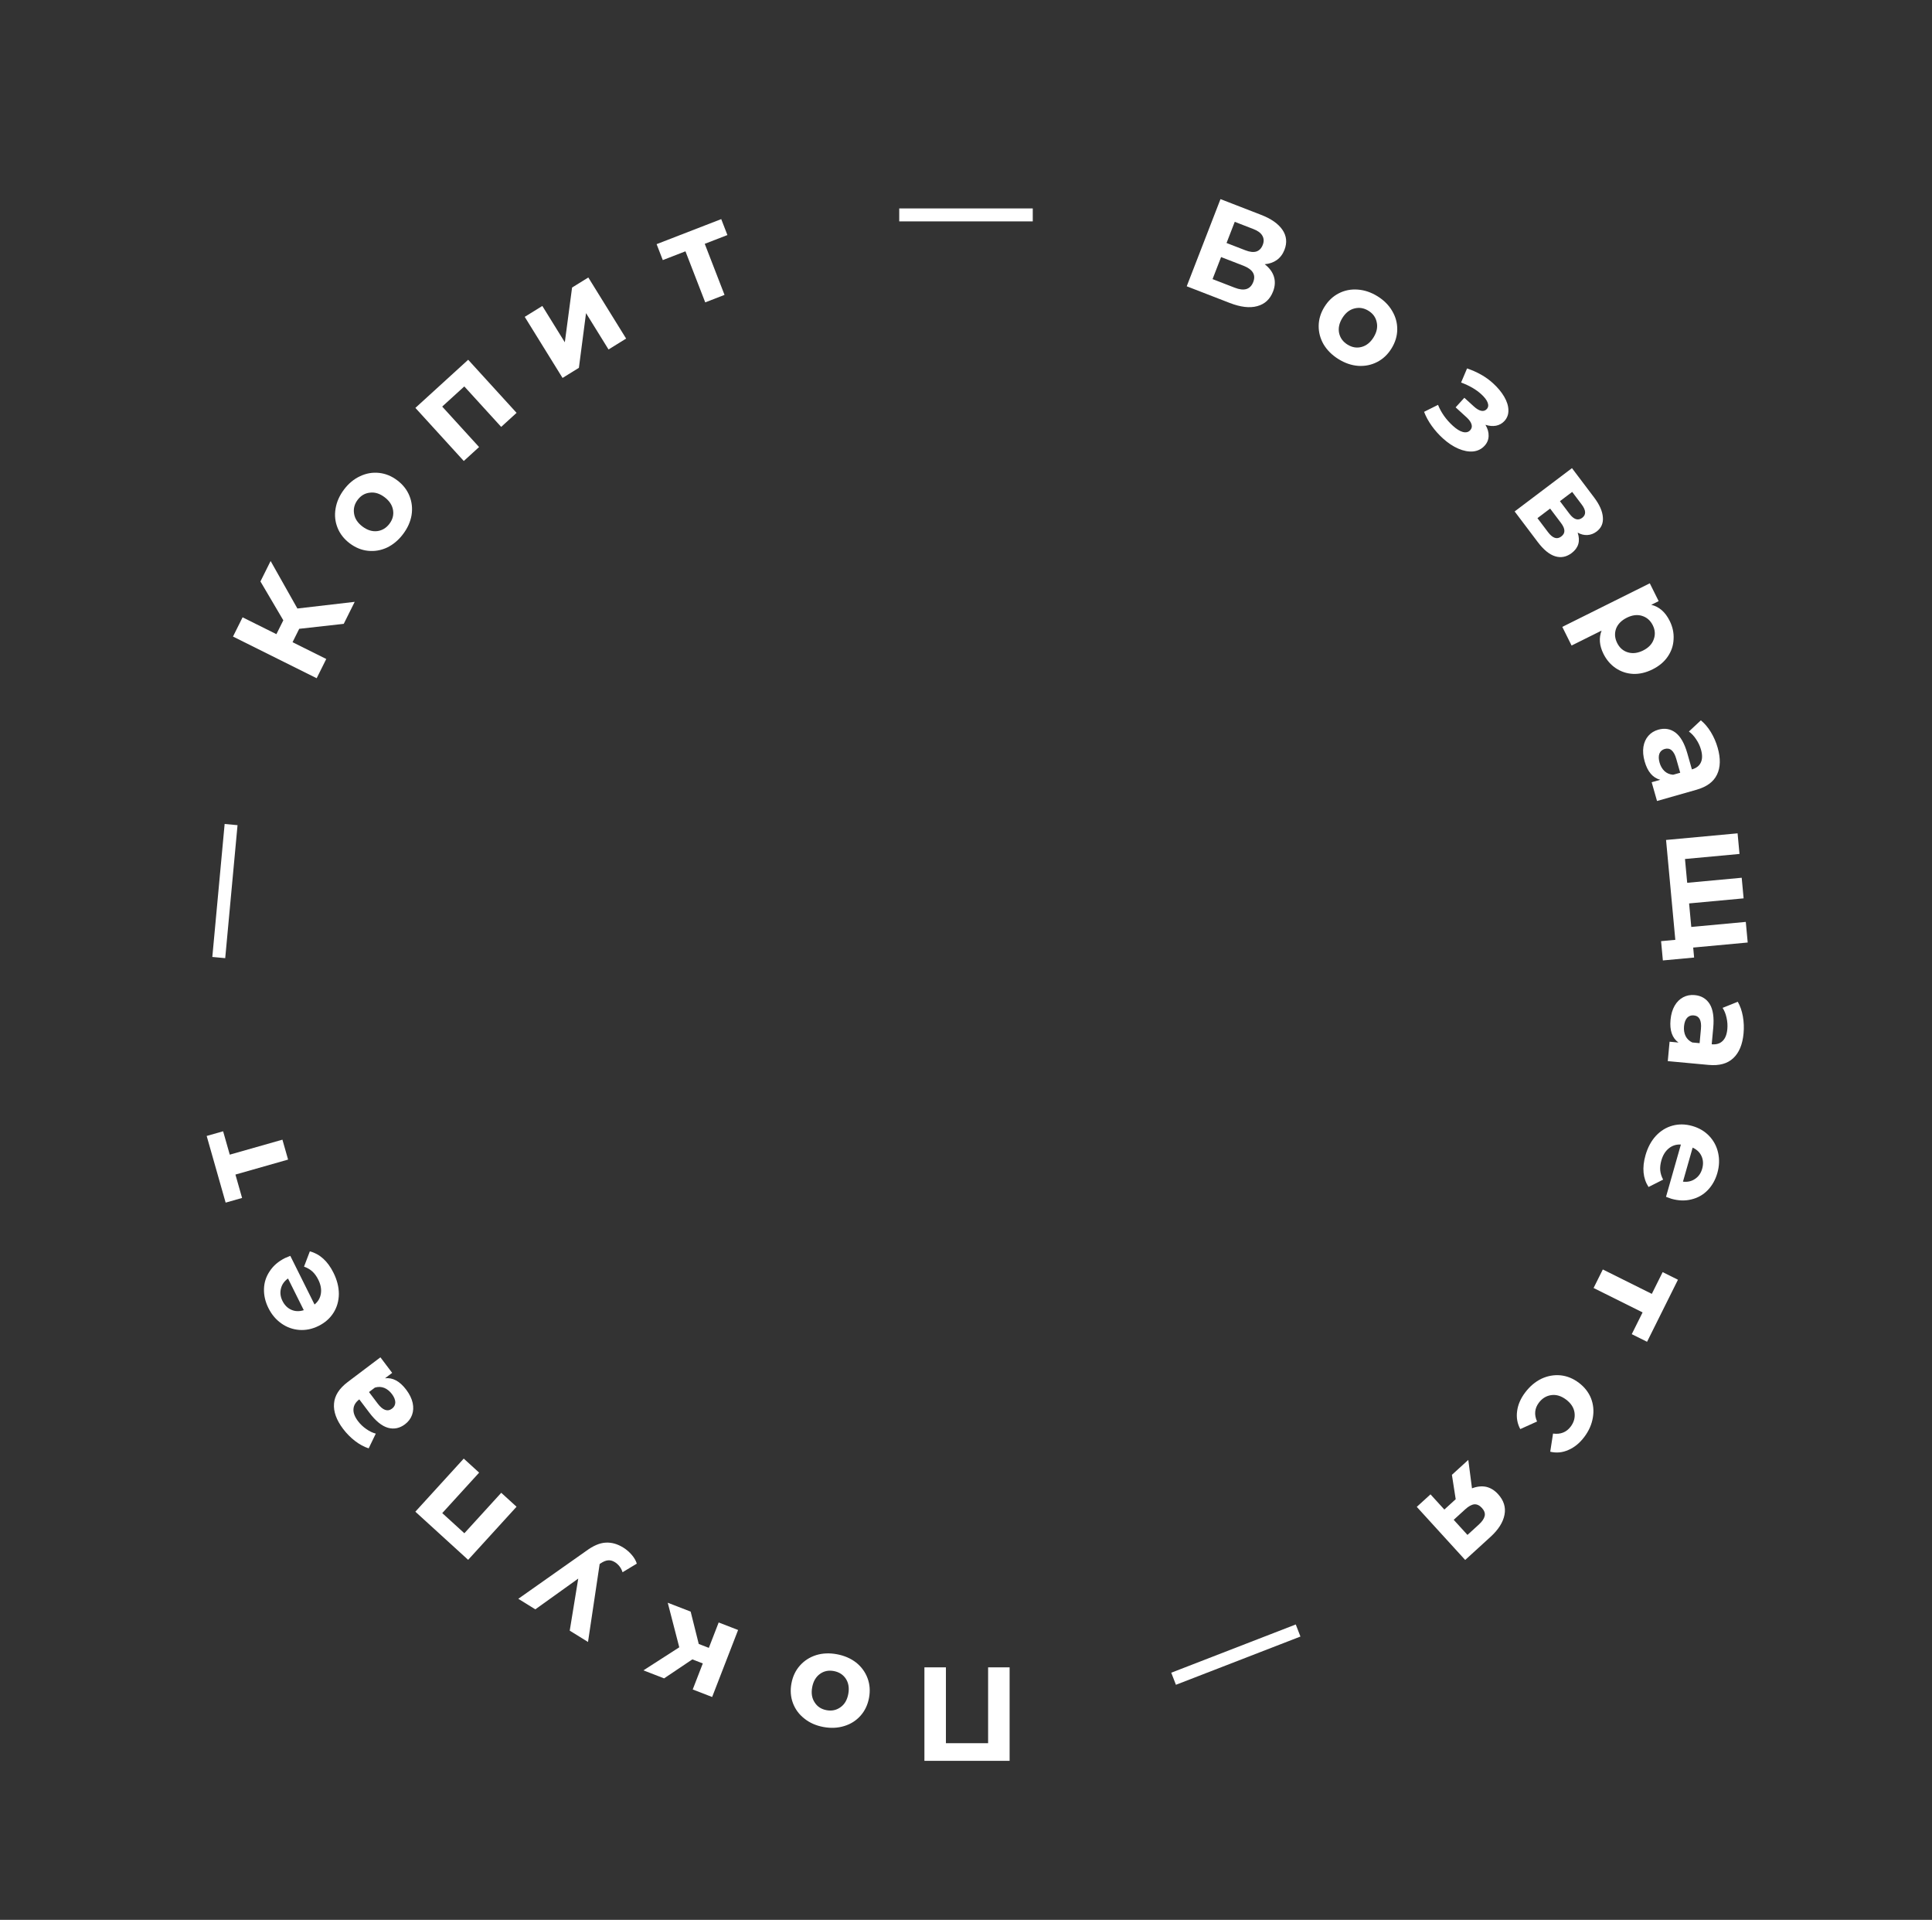 <svg width="926" height="920" viewBox="0 0 926 920" fill="none" xmlns="http://www.w3.org/2000/svg">
<rect x="0" y="0" width="926" height="920" fill="#333333" stroke="none"/>
<path d="M443.069 843.8V799H453.373V835.352H473.597V799H483.901V843.8H443.069Z" fill="white"/>
<path d="M401.152 792.726C404.717 793.393 407.788 794.726 410.366 796.727C412.894 798.763 414.707 801.25 415.807 804.19C416.907 807.131 417.143 810.278 416.516 813.633C415.889 816.989 414.531 819.838 412.444 822.183C410.356 824.527 407.77 826.171 404.686 827.113C401.552 828.09 398.202 828.245 394.637 827.579C391.072 826.912 388.026 825.561 385.498 823.526C382.963 821.533 381.145 819.067 380.045 816.126C378.945 813.186 378.709 810.039 379.336 806.683C379.963 803.328 381.321 800.478 383.408 798.134C385.496 795.79 388.086 794.125 391.178 793.141C394.263 792.198 397.587 792.06 401.152 792.726ZM399.647 800.779C397.13 800.308 394.919 800.763 393.011 802.143C391.054 803.557 389.809 805.689 389.276 808.541C388.743 811.393 389.137 813.811 390.459 815.794C391.732 817.812 393.626 819.056 396.142 819.526C398.659 819.997 400.896 819.525 402.853 818.111C404.802 816.739 406.043 814.627 406.576 811.775C407.109 808.923 406.719 806.485 405.405 804.46C404.083 802.476 402.163 801.249 399.647 800.779Z" fill="white"/>
<path d="M334.907 787.796L339.741 789.669L344.457 777.495L353.767 781.101L341.329 813.208L332.019 809.602L336.851 797.129L331.838 795.187L318.293 804.284L308.387 800.446L325.571 789.396L320.049 768.039L331.03 772.293L334.907 787.796Z" fill="white"/>
<path d="M248.421 766.151L280.881 743.268C284.312 740.725 287.452 739.383 290.301 739.239C293.113 739.074 295.916 739.856 298.709 741.585C300.233 742.529 301.592 743.697 302.788 745.089C303.983 746.482 304.794 747.887 305.22 749.305L298.379 753.425C298.085 752.44 297.623 751.526 296.99 750.683C296.322 749.818 295.57 749.127 294.736 748.61C293.575 747.891 292.452 747.597 291.368 747.729C290.305 747.824 289.079 748.344 287.69 749.291L287.413 749.495L281.831 786.838L273.07 781.414L277.151 756.465L256.583 771.205L248.421 766.151Z" fill="white"/>
<path d="M199.076 724.413L222.272 698.968L229.651 705.694L211.973 725.086L222.567 734.744L240.245 715.352L247.576 722.035L224.379 747.481L199.076 724.413Z" fill="white"/>
<path d="M164.436 684.72C161.222 680.464 159.775 676.424 160.095 672.6C160.381 668.802 162.567 665.36 166.653 662.274L182.333 650.434L187.964 657.89L184.542 660.475C188.227 660.044 191.612 661.872 194.698 665.958C196.292 668.069 197.323 670.178 197.79 672.284C198.232 674.356 198.132 676.276 197.489 678.045C196.847 679.813 195.725 681.302 194.125 682.51C191.571 684.439 188.842 685.002 185.938 684.201C183.009 683.366 180.027 680.94 176.993 676.922L172.21 670.589C170.474 671.9 169.544 673.431 169.422 675.18C169.266 676.956 169.985 678.899 171.579 681.01C172.685 682.474 174.016 683.741 175.572 684.811C177.069 685.873 178.582 686.602 180.111 686.998L176.704 694.062C174.517 693.361 172.35 692.191 170.202 690.551C168.029 688.877 166.107 686.933 164.436 684.72ZM187.831 668.016C186.802 666.654 185.583 665.676 184.173 665.084C182.729 664.517 181.227 664.475 179.667 664.958L176.858 667.079L180.985 672.544C183.453 675.813 185.76 676.637 187.905 675.017C188.926 674.246 189.448 673.237 189.469 671.991C189.431 670.737 188.885 669.412 187.831 668.016Z" fill="white"/>
<path d="M136.653 602.84C136.768 602.783 137.598 602.441 139.145 601.814L150.755 625.131C152.456 623.76 153.47 622.016 153.798 619.898C154.126 617.781 153.71 615.557 152.55 613.227C151.751 611.623 150.818 610.324 149.751 609.33C148.627 608.317 147.283 607.532 145.719 606.977L148.508 599.654C153.276 600.902 157.048 604.314 159.825 609.891C161.556 613.366 162.418 616.774 162.413 620.113C162.369 623.471 161.505 626.475 159.822 629.124C158.138 631.774 155.769 633.859 152.713 635.381C149.696 636.883 146.633 637.527 143.523 637.312C140.356 637.078 137.486 636.052 134.913 634.235C132.282 632.399 130.197 629.934 128.657 626.84C127.154 623.823 126.444 620.769 126.525 617.678C126.607 614.587 127.527 611.745 129.287 609.153C130.989 606.542 133.445 604.438 136.653 602.84ZM135.388 623.417C136.396 625.441 137.816 626.856 139.646 627.66C141.476 628.464 143.461 628.525 145.599 627.842L138.039 612.66C136.244 613.935 135.115 615.546 134.654 617.491C134.155 619.456 134.399 621.431 135.388 623.417Z" fill="white"/>
<path d="M106.938 542.117L110.126 553.32L135.364 546.139L138.079 555.68L112.841 562.861L116.028 574.065L108.149 576.306L99.059 544.358L106.938 542.117Z" fill="white"/>
<path d="M101.764 458.579L107.669 394.852L113.85 395.425L107.945 459.152L101.764 458.579Z" fill="white"/>
<path d="M143.412 301.329L140.217 307.745L156.373 315.79L151.78 325.014L111.677 305.044L116.27 295.821L132.483 303.894L135.792 297.248L124.828 278.634L129.706 268.837L142.538 291.599L170.009 288.405L164.76 298.946L143.412 301.329Z" fill="white"/>
<path d="M193.188 255.939C191.002 258.833 188.439 260.988 185.499 262.403C182.551 263.759 179.516 264.274 176.393 263.948C173.271 263.622 170.348 262.43 167.624 260.373C164.9 258.316 162.954 255.831 161.786 252.917C160.618 250.003 160.3 246.956 160.831 243.775C161.354 240.534 162.708 237.466 164.893 234.572C167.079 231.678 169.646 229.553 172.594 228.197C175.509 226.816 178.527 226.288 181.649 226.614C184.771 226.94 187.694 228.132 190.418 230.189C193.142 232.246 195.088 234.731 196.256 237.645C197.424 240.559 197.76 243.619 197.263 246.826C196.732 250.007 195.373 253.045 193.188 255.939ZM186.651 251.002C188.193 248.959 188.772 246.777 188.387 244.454C187.994 242.072 186.64 240.007 184.325 238.258C182.009 236.51 179.669 235.786 177.304 236.085C174.931 236.325 172.973 237.466 171.431 239.509C169.888 241.552 169.313 243.764 169.706 246.146C170.066 248.503 171.403 250.555 173.718 252.304C176.033 254.052 178.391 254.789 180.789 254.516C183.154 254.216 185.108 253.045 186.651 251.002Z" fill="white"/>
<path d="M224.397 172.397L247.594 197.842L240.216 204.569L222.538 185.177L211.944 194.835L229.621 214.227L222.29 220.91L199.094 195.464L224.397 172.397Z" fill="white"/>
<path d="M251.503 151.839L259.937 146.617L270.718 164.03L274.194 137.79L281.975 132.972L300.101 162.247L291.667 167.469L280.885 150.056L277.465 176.262L269.629 181.114L251.503 151.839Z" fill="white"/>
<path d="M348.645 112.638L337.784 116.846L347.263 141.314L338.013 144.897L328.534 120.429L317.672 124.637L314.713 116.998L345.686 104.999L348.645 112.638Z" fill="white"/>
<path d="M431 99.88L495 99.88V106.088L431 106.088V99.88Z" fill="white"/>
<path d="M606.174 126.621C608.427 128.363 609.899 130.351 610.589 132.586C611.279 134.821 611.138 137.192 610.167 139.698C608.734 143.398 606.204 145.736 602.578 146.71C598.991 147.7 594.592 147.185 589.38 145.166L568.791 137.19L584.975 95.415L604.43 102.952C609.284 104.833 612.701 107.232 614.682 110.15C616.663 113.068 616.983 116.258 615.642 119.719C614.841 121.788 613.615 123.418 611.964 124.608C610.328 125.759 608.398 126.43 606.174 126.621ZM587.879 116.444L596.89 119.935C598.999 120.752 600.752 120.951 602.15 120.532C603.563 120.073 604.593 119.007 605.241 117.336C605.873 115.705 605.801 114.236 605.026 112.929C604.291 111.638 602.889 110.592 600.82 109.79L591.809 106.299L587.879 116.444ZM591.797 137.866C596.332 139.623 599.293 138.712 600.681 135.131C602.022 131.67 600.424 129.06 595.889 127.303L585.266 123.188L581.174 133.751L591.797 137.866Z" fill="white"/>
<path d="M641.561 172.11C638.477 170.201 636.095 167.848 634.415 165.051C632.793 162.24 632 159.265 632.037 156.126C632.073 152.987 632.99 149.967 634.787 147.065C636.584 144.163 638.879 141.996 641.673 140.564C644.466 139.132 647.471 138.534 650.688 138.769C653.963 138.99 657.143 140.056 660.226 141.965C663.309 143.874 665.662 146.234 667.284 149.045C668.928 151.82 669.732 154.776 669.696 157.915C669.659 161.054 668.742 164.075 666.946 166.977C665.149 169.879 662.853 172.046 660.06 173.478C657.266 174.909 654.25 175.526 651.011 175.327C647.794 175.092 644.644 174.019 641.561 172.11ZM645.873 165.145C648.05 166.493 650.277 166.868 652.554 166.27C654.889 165.659 656.821 164.12 658.348 161.653C659.875 159.187 660.381 156.79 659.865 154.463C659.407 152.122 658.09 150.278 655.913 148.93C653.737 147.582 651.481 147.214 649.145 147.825C646.832 148.4 644.912 149.921 643.384 152.388C641.857 154.855 641.34 157.27 641.834 159.633C642.35 161.96 643.697 163.798 645.873 165.145Z" fill="white"/>
<path d="M711.971 203.558C713.053 205.411 713.558 207.2 713.487 208.924C713.447 210.678 712.81 212.233 711.573 213.588C710.108 215.197 708.262 216.112 706.038 216.336C703.842 216.528 701.48 216.079 698.953 214.987C696.426 213.896 693.949 212.244 691.521 210.031C689.534 208.22 687.766 206.233 686.217 204.069C684.667 201.906 683.446 199.667 682.554 197.352L689.24 194.008C690.741 197.744 693.116 201.092 696.364 204.053C698.098 205.634 699.684 206.618 701.121 207.004C702.619 207.388 703.799 207.107 704.661 206.161C705.409 205.341 705.622 204.41 705.302 203.368C705.011 202.294 704.203 201.154 702.879 199.946L697.676 195.204L701.858 190.616L706.399 194.755C707.692 195.934 708.872 196.634 709.939 196.857C711.007 197.079 711.9 196.796 712.618 196.008C713.365 195.188 713.499 194.155 713.018 192.909C712.57 191.691 711.541 190.349 709.933 188.883C707.474 186.641 704.262 184.781 700.297 183.304L703.157 176.557C708.097 178.232 712.238 180.592 715.58 183.639C717.882 185.737 719.673 187.89 720.952 190.096C722.264 192.33 722.937 194.474 722.971 196.526C723.034 198.546 722.405 200.282 721.083 201.732C719.99 202.931 718.636 203.688 717.02 204.004C715.432 204.289 713.749 204.14 711.971 203.558Z" fill="white"/>
<path d="M756.168 255.24C757.521 259.297 756.563 262.56 753.294 265.028C750.809 266.905 748.178 267.422 745.402 266.578C742.626 265.733 739.836 263.456 737.034 259.744L725.964 245.086L753.442 224.337L764.048 238.382C766.645 241.821 768.047 244.986 768.252 247.878C768.492 250.745 767.488 253.026 765.241 254.723C763.879 255.752 762.401 256.307 760.805 256.389C759.269 256.48 757.724 256.096 756.168 255.24ZM747.67 240.164L752.221 246.19C754.329 248.982 756.371 249.633 758.346 248.141C760.287 246.676 760.203 244.547 758.094 241.755L753.543 235.728L747.67 240.164ZM741.946 254.992C744.157 257.92 746.267 258.626 748.276 257.109C749.332 256.312 749.841 255.393 749.803 254.352C749.8 253.285 749.245 252.02 748.139 250.556L742.971 243.712L736.894 248.302L741.946 254.992Z" fill="white"/>
<path d="M800.269 297.514C801.695 300.379 802.32 303.309 802.143 306.304C802.024 309.319 801.094 312.094 799.353 314.629C797.651 317.145 795.214 319.192 792.044 320.77C788.874 322.349 785.753 323.069 782.682 322.93C779.648 322.772 776.873 321.842 774.357 320.14C771.899 318.457 769.956 316.183 768.53 313.319C766.571 309.385 766.272 305.673 767.632 302.183L753.252 309.344L748.802 300.406L790.739 279.524L794.989 288.061L791.437 289.829C795.214 290.713 798.158 293.275 800.269 297.514ZM775.093 308.12C776.234 310.412 777.929 311.903 780.18 312.594C782.488 313.303 784.94 313.012 787.537 311.718C790.134 310.425 791.826 308.653 792.612 306.403C793.455 304.172 793.306 301.911 792.165 299.619C791.024 297.327 789.3 295.827 786.992 295.117C784.742 294.426 782.318 294.728 779.721 296.021C777.123 297.314 775.403 299.076 774.56 301.307C773.774 303.558 773.952 305.829 775.093 308.12Z" fill="white"/>
<path d="M823.276 358.335C824.735 363.465 824.625 367.755 822.945 371.205C821.306 374.644 818.025 377.063 813.1 378.465L794.202 383.842L791.645 374.854L795.769 373.681C792.178 372.751 789.681 369.824 788.28 364.899C787.556 362.355 787.357 360.016 787.681 357.883C788.018 355.791 788.805 354.037 790.043 352.62C791.281 351.203 792.865 350.22 794.794 349.671C797.871 348.796 800.62 349.256 803.038 351.052C805.468 352.889 807.372 356.229 808.75 361.071L810.922 368.704C813.015 368.109 814.434 367.017 815.18 365.43C815.967 363.831 815.999 361.759 815.275 359.215C814.773 357.45 813.99 355.787 812.925 354.227C811.912 352.697 810.765 351.47 809.483 350.549L815.211 345.193C816.997 346.636 818.595 348.511 820.005 350.815C821.427 353.161 822.517 355.668 823.276 358.335ZM795.427 365.461C795.894 367.102 796.678 368.454 797.778 369.516C798.92 370.566 800.305 371.148 801.935 371.261L805.32 370.298L803.446 363.711C802.325 359.772 800.472 358.17 797.887 358.905C796.656 359.256 795.805 360.008 795.335 361.162C794.917 362.345 794.948 363.778 795.427 365.461Z" fill="white"/>
<path d="M837.668 451.657L803.383 454.834L798.534 402.514L832.819 399.337L833.735 409.215L807.607 411.636L808.664 423.043L834.792 420.622L835.707 430.5L809.579 432.921L810.624 444.201L836.752 441.78L837.668 451.657ZM811.982 458.858L797.007 460.246L796.15 451.005L802.969 450.373L802.444 444.702L810.601 443.946L811.982 458.858Z" fill="white"/>
<path d="M835.682 495.218C835.19 500.528 833.538 504.489 830.725 507.099C827.954 509.713 824.02 510.784 818.922 510.312L799.358 508.499L800.22 499.195L804.49 499.59C801.476 497.426 800.206 493.794 800.679 488.696C800.923 486.062 801.581 483.809 802.655 481.938C803.724 480.109 805.092 478.757 806.758 477.883C808.425 477.009 810.256 476.665 812.253 476.85C815.439 477.145 817.836 478.567 819.442 481.115C821.044 483.706 821.613 487.508 821.149 492.521L820.417 500.423C822.583 500.624 824.301 500.119 825.57 498.909C826.882 497.702 827.66 495.781 827.904 493.147C828.073 491.32 827.943 489.487 827.514 487.648C827.123 485.855 826.496 484.297 825.633 482.974L832.91 480.049C834.054 482.041 834.867 484.366 835.349 487.024C835.827 489.725 835.938 492.456 835.682 495.218ZM807.14 491.802C806.982 493.501 807.225 495.045 807.867 496.433C808.553 497.824 809.634 498.867 811.113 499.561L814.618 499.886L815.249 493.067C815.627 488.989 814.478 486.826 811.801 486.578C810.527 486.459 809.462 486.854 808.607 487.76C807.79 488.712 807.301 490.06 807.14 491.802Z" fill="white"/>
<path d="M801.047 574.445C800.924 574.41 800.08 574.103 798.514 573.525L805.643 548.471C803.462 548.339 801.538 548.944 799.869 550.288C798.2 551.632 797.009 553.556 796.297 556.059C795.807 557.783 795.621 559.371 795.74 560.824C795.888 562.331 796.353 563.816 797.134 565.28L790.14 568.813C787.457 564.678 786.968 559.615 788.673 553.624C789.735 549.889 791.393 546.79 793.647 544.326C795.942 541.874 798.604 540.236 801.633 539.412C804.662 538.588 807.818 538.643 811.101 539.577C814.343 540.5 817.041 542.088 819.194 544.342C821.377 546.649 822.807 549.34 823.484 552.416C824.191 555.545 824.071 558.771 823.125 562.095C822.203 565.337 820.671 568.073 818.528 570.303C816.385 572.532 813.791 574.012 810.744 574.742C807.727 575.525 804.494 575.426 801.047 574.445ZM815.844 560.09C816.463 557.915 816.367 555.914 815.556 554.086C814.746 552.259 813.32 550.877 811.279 549.942L806.638 566.254C808.824 566.521 810.743 566.091 812.395 564.964C814.087 563.849 815.237 562.224 815.844 560.09Z" fill="white"/>
<path d="M782.097 639.337L787.289 628.91L763.8 617.214L768.222 608.334L791.711 620.03L796.903 609.603L804.236 613.254L789.43 642.988L782.097 639.337Z" fill="white"/>
<path d="M731.016 667.274C733.227 664.346 735.816 662.157 738.782 660.708C741.756 659.318 744.817 658.769 747.965 659.061C751.087 659.387 754.01 660.579 756.734 662.636C759.458 664.693 761.404 667.178 762.572 670.092C763.714 673.039 764.007 676.121 763.45 679.336C762.902 682.611 761.522 685.713 759.311 688.641C757.125 691.535 754.61 693.592 751.764 694.811C748.927 696.09 746.012 696.375 743.019 695.666L744.366 686.979C747.965 687.452 750.781 686.343 752.812 683.653C754.38 681.576 754.998 679.342 754.664 676.952C754.331 674.562 752.99 672.479 750.64 670.705C748.291 668.931 745.921 668.211 743.53 668.544C741.14 668.877 739.161 670.083 737.592 672.16C735.535 674.884 735.239 677.895 736.705 681.194L728.667 684.828C727.234 682.195 726.727 679.326 727.147 676.221C727.541 673.151 728.831 670.168 731.016 667.274Z" fill="white"/>
<path d="M702.255 747.542L679.058 722.097L685.632 716.103L692.272 723.387L697.711 718.429L695.895 706.747L703.747 699.59L705.518 713.217C707.916 712.301 710.177 712.058 712.302 712.489C714.423 712.98 716.332 714.155 718.028 716.016C720.759 719.011 721.785 722.29 721.107 725.853C720.426 729.476 718.194 733.012 714.41 736.461L702.255 747.542ZM708.792 730.584C710.369 729.147 711.308 727.771 711.611 726.456C711.881 725.169 711.442 723.896 710.292 722.635C709.142 721.373 707.916 720.788 706.613 720.879C705.308 721.03 703.866 721.824 702.29 723.261L696.756 728.306L703.353 735.542L708.792 730.584Z" fill="white"/>
<path d="M623.297 784.239L563.619 807.359L561.376 801.57L621.054 778.45L623.297 784.239Z" fill="white"/>
</svg>
